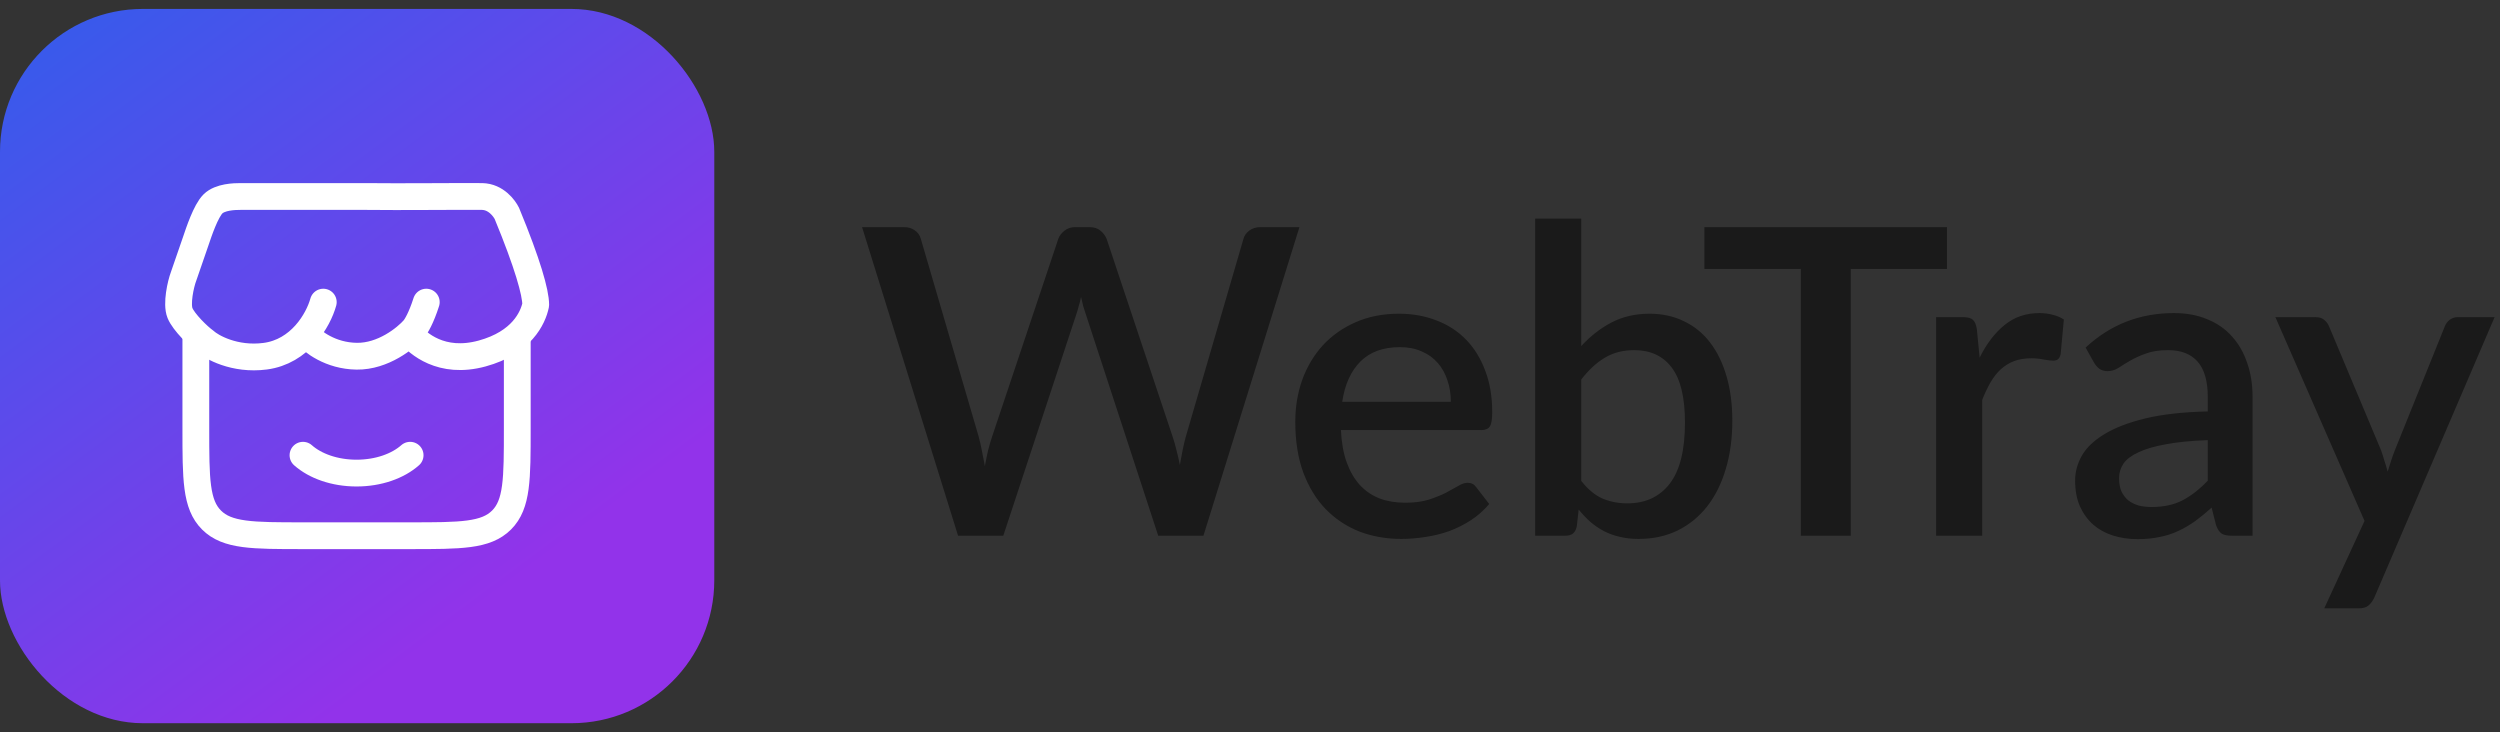 <svg width="140" height="41" viewBox="0 0 140 41" fill="none" xmlns="http://www.w3.org/2000/svg">
<rect x="0" y="0" width="140" height="41" fill="#333333" stroke="none"/>
<rect y="0.5" width="40" height="40" rx="8" fill="url(#paint0_linear_3_117)"/>
<path d="M10.967 18.996V23.998C10.967 26.827 10.967 28.242 11.845 29.121C12.724 30 14.138 30 16.967 30H22.967C25.795 30 27.209 30 28.088 29.121C28.967 28.242 28.967 26.827 28.967 23.998V18.996" stroke="white" stroke-width="1.5" stroke-linecap="round"/>
<path d="M22.967 25.493C22.283 26.1 21.194 26.493 19.967 26.493C18.74 26.493 17.651 26.1 16.967 25.493" stroke="white" stroke-width="1.5" stroke-linecap="round"/>
<path d="M18.104 16.919C17.822 17.937 16.796 19.694 14.848 19.948C13.127 20.173 11.822 19.422 11.489 19.108C11.122 18.853 10.284 18.039 10.079 17.529C9.874 17.02 10.113 15.917 10.284 15.467L10.967 13.489C11.134 12.992 11.525 11.817 11.925 11.419C12.325 11.022 13.136 11.004 13.469 11.004H20.475C22.278 11.03 26.221 10.988 27 11.004C27.78 11.02 28.248 11.674 28.385 11.954C29.548 14.771 30 16.384 30 17.071C29.848 17.805 29.22 19.187 27 19.796C24.693 20.427 23.385 19.198 22.975 18.726M17.155 18.726C17.48 19.125 18.499 19.928 19.975 19.948C21.452 19.969 22.727 18.938 23.18 18.421C23.308 18.268 23.585 17.815 23.872 16.919" stroke="white" stroke-width="1.5" stroke-linecap="round" stroke-linejoin="round"/>
<path d="M72.768 12.72L67.392 30H64.86L60.804 17.592C60.756 17.456 60.708 17.308 60.66 17.148C60.62 16.988 60.58 16.816 60.54 16.632C60.5 16.816 60.456 16.988 60.408 17.148C60.368 17.308 60.324 17.456 60.276 17.592L56.184 30H53.652L48.276 12.72H50.628C50.868 12.72 51.068 12.78 51.228 12.9C51.396 13.012 51.508 13.168 51.564 13.368L54.804 24.444C54.868 24.684 54.928 24.944 54.984 25.224C55.04 25.504 55.096 25.796 55.152 26.1C55.208 25.796 55.268 25.504 55.332 25.224C55.404 24.936 55.48 24.676 55.56 24.444L59.268 13.368C59.324 13.208 59.436 13.06 59.604 12.924C59.772 12.788 59.972 12.72 60.204 12.72H61.02C61.268 12.72 61.468 12.784 61.62 12.912C61.772 13.032 61.888 13.184 61.968 13.368L65.664 24.444C65.744 24.676 65.816 24.928 65.88 25.2C65.952 25.464 66.016 25.744 66.072 26.04C66.128 25.744 66.18 25.464 66.228 25.2C66.284 24.928 66.344 24.676 66.408 24.444L69.636 13.368C69.684 13.192 69.792 13.04 69.96 12.912C70.136 12.784 70.34 12.72 70.572 12.72H72.768ZM81.248 22.5C81.248 22.068 81.184 21.668 81.056 21.3C80.936 20.924 80.756 20.6 80.516 20.328C80.276 20.048 79.976 19.832 79.616 19.68C79.264 19.52 78.856 19.44 78.392 19.44C77.456 19.44 76.72 19.708 76.184 20.244C75.648 20.78 75.308 21.532 75.164 22.5H81.248ZM75.092 24.084C75.124 24.78 75.232 25.384 75.416 25.896C75.6 26.4 75.844 26.82 76.148 27.156C76.46 27.492 76.828 27.744 77.252 27.912C77.684 28.072 78.164 28.152 78.692 28.152C79.196 28.152 79.632 28.096 80 27.984C80.368 27.864 80.688 27.736 80.96 27.6C81.232 27.456 81.464 27.328 81.656 27.216C81.848 27.096 82.024 27.036 82.184 27.036C82.392 27.036 82.552 27.116 82.664 27.276L83.396 28.224C83.092 28.584 82.748 28.888 82.364 29.136C81.98 29.384 81.572 29.588 81.14 29.748C80.708 29.9 80.264 30.008 79.808 30.072C79.352 30.144 78.908 30.18 78.476 30.18C77.628 30.18 76.84 30.04 76.112 29.76C75.392 29.472 74.764 29.052 74.228 28.5C73.7 27.948 73.284 27.264 72.98 26.448C72.684 25.632 72.536 24.692 72.536 23.628C72.536 22.78 72.668 21.988 72.932 21.252C73.204 20.516 73.588 19.876 74.084 19.332C74.588 18.788 75.196 18.36 75.908 18.048C76.628 17.728 77.44 17.568 78.344 17.568C79.096 17.568 79.792 17.692 80.432 17.94C81.072 18.18 81.624 18.536 82.088 19.008C82.552 19.48 82.912 20.06 83.168 20.748C83.432 21.428 83.564 22.204 83.564 23.076C83.564 23.476 83.52 23.744 83.432 23.88C83.344 24.016 83.184 24.084 82.952 24.084H75.092ZM88.55 26.928C88.91 27.392 89.302 27.72 89.726 27.912C90.158 28.096 90.626 28.188 91.13 28.188C92.146 28.188 92.938 27.82 93.506 27.084C94.074 26.348 94.358 25.208 94.358 23.664C94.358 22.256 94.11 21.228 93.614 20.58C93.126 19.932 92.426 19.608 91.514 19.608C90.882 19.608 90.33 19.752 89.858 20.04C89.394 20.32 88.958 20.724 88.55 21.252V26.928ZM88.55 19.38C89.054 18.828 89.618 18.388 90.242 18.06C90.866 17.732 91.578 17.568 92.378 17.568C93.09 17.568 93.73 17.708 94.298 17.988C94.874 18.26 95.362 18.656 95.762 19.176C96.162 19.696 96.47 20.328 96.686 21.072C96.902 21.808 97.01 22.64 97.01 23.568C97.01 24.56 96.886 25.464 96.638 26.28C96.398 27.088 96.05 27.784 95.594 28.368C95.138 28.944 94.586 29.392 93.938 29.712C93.29 30.024 92.566 30.18 91.766 30.18C91.374 30.18 91.018 30.14 90.698 30.06C90.378 29.988 90.082 29.88 89.81 29.736C89.538 29.592 89.286 29.42 89.054 29.22C88.83 29.02 88.614 28.792 88.406 28.536L88.298 29.484C88.258 29.668 88.186 29.8 88.082 29.88C87.978 29.96 87.834 30 87.65 30H85.97V12.24H88.55V19.38ZM109.03 15.06H103.642V30H100.846V15.06H95.446V12.72H109.03V15.06ZM110.86 20.028C111.244 19.252 111.708 18.644 112.252 18.204C112.796 17.756 113.448 17.532 114.208 17.532C114.472 17.532 114.72 17.564 114.952 17.628C115.184 17.684 115.392 17.772 115.576 17.892L115.396 19.836C115.364 19.972 115.312 20.068 115.24 20.124C115.176 20.172 115.088 20.196 114.976 20.196C114.856 20.196 114.684 20.176 114.46 20.136C114.236 20.088 114 20.064 113.752 20.064C113.392 20.064 113.072 20.116 112.792 20.22C112.52 20.324 112.272 20.476 112.048 20.676C111.832 20.876 111.64 21.12 111.472 21.408C111.304 21.696 111.148 22.024 111.004 22.392V30H108.424V17.76H109.924C110.196 17.76 110.384 17.812 110.488 17.916C110.592 18.012 110.664 18.184 110.704 18.432L110.86 20.028ZM123.635 24.648C122.715 24.68 121.939 24.756 121.307 24.876C120.675 24.988 120.163 25.136 119.771 25.32C119.379 25.496 119.095 25.708 118.919 25.956C118.751 26.204 118.667 26.476 118.667 26.772C118.667 27.06 118.711 27.308 118.799 27.516C118.895 27.716 119.023 27.884 119.183 28.02C119.351 28.148 119.543 28.244 119.759 28.308C119.983 28.364 120.227 28.392 120.491 28.392C121.163 28.392 121.739 28.268 122.219 28.02C122.707 27.764 123.179 27.396 123.635 26.916V24.648ZM116.795 19.464C118.179 18.176 119.827 17.532 121.739 17.532C122.443 17.532 123.067 17.648 123.611 17.88C124.163 18.104 124.623 18.424 124.991 18.84C125.367 19.256 125.651 19.752 125.843 20.328C126.043 20.896 126.143 21.528 126.143 22.224V30H124.991C124.743 30 124.555 29.964 124.427 29.892C124.299 29.812 124.191 29.656 124.103 29.424L123.851 28.428C123.539 28.708 123.231 28.96 122.927 29.184C122.623 29.4 122.307 29.584 121.979 29.736C121.659 29.888 121.311 30 120.935 30.072C120.567 30.152 120.159 30.192 119.711 30.192C119.215 30.192 118.751 30.124 118.319 29.988C117.895 29.852 117.527 29.648 117.215 29.376C116.903 29.096 116.655 28.752 116.471 28.344C116.295 27.936 116.207 27.456 116.207 26.904C116.207 26.432 116.331 25.972 116.579 25.524C116.835 25.076 117.251 24.676 117.827 24.324C118.411 23.964 119.175 23.668 120.119 23.436C121.071 23.204 122.243 23.072 123.635 23.04V22.224C123.635 21.344 123.447 20.688 123.071 20.256C122.695 19.824 122.143 19.608 121.415 19.608C120.919 19.608 120.503 19.672 120.167 19.8C119.831 19.92 119.539 20.052 119.291 20.196C119.043 20.34 118.823 20.476 118.631 20.604C118.439 20.724 118.235 20.784 118.019 20.784C117.843 20.784 117.691 20.74 117.563 20.652C117.443 20.556 117.343 20.44 117.263 20.304L116.795 19.464ZM139.698 17.76L132.954 33.48C132.866 33.664 132.758 33.808 132.63 33.912C132.51 34.016 132.322 34.068 132.066 34.068H130.158L132.414 29.172L127.422 17.76H129.666C129.882 17.76 130.046 17.812 130.158 17.916C130.278 18.012 130.366 18.128 130.422 18.264L133.338 25.212C133.41 25.412 133.474 25.612 133.53 25.812C133.594 26.004 133.654 26.204 133.71 26.412C133.774 26.204 133.838 26 133.902 25.8C133.966 25.6 134.038 25.4 134.118 25.2L136.914 18.264C136.97 18.12 137.062 18 137.19 17.904C137.326 17.808 137.474 17.76 137.634 17.76H139.698Z" fill="#1A1A1A"/>
<defs>
<linearGradient id="paint0_linear_3_117" x1="3" y1="0.5" x2="27.5" y2="33.5" gradientUnits="userSpaceOnUse">
<stop stop-color="#365BEB"/>
<stop offset="1" stop-color="#9233EA"/>
</linearGradient>
</defs>
</svg>
